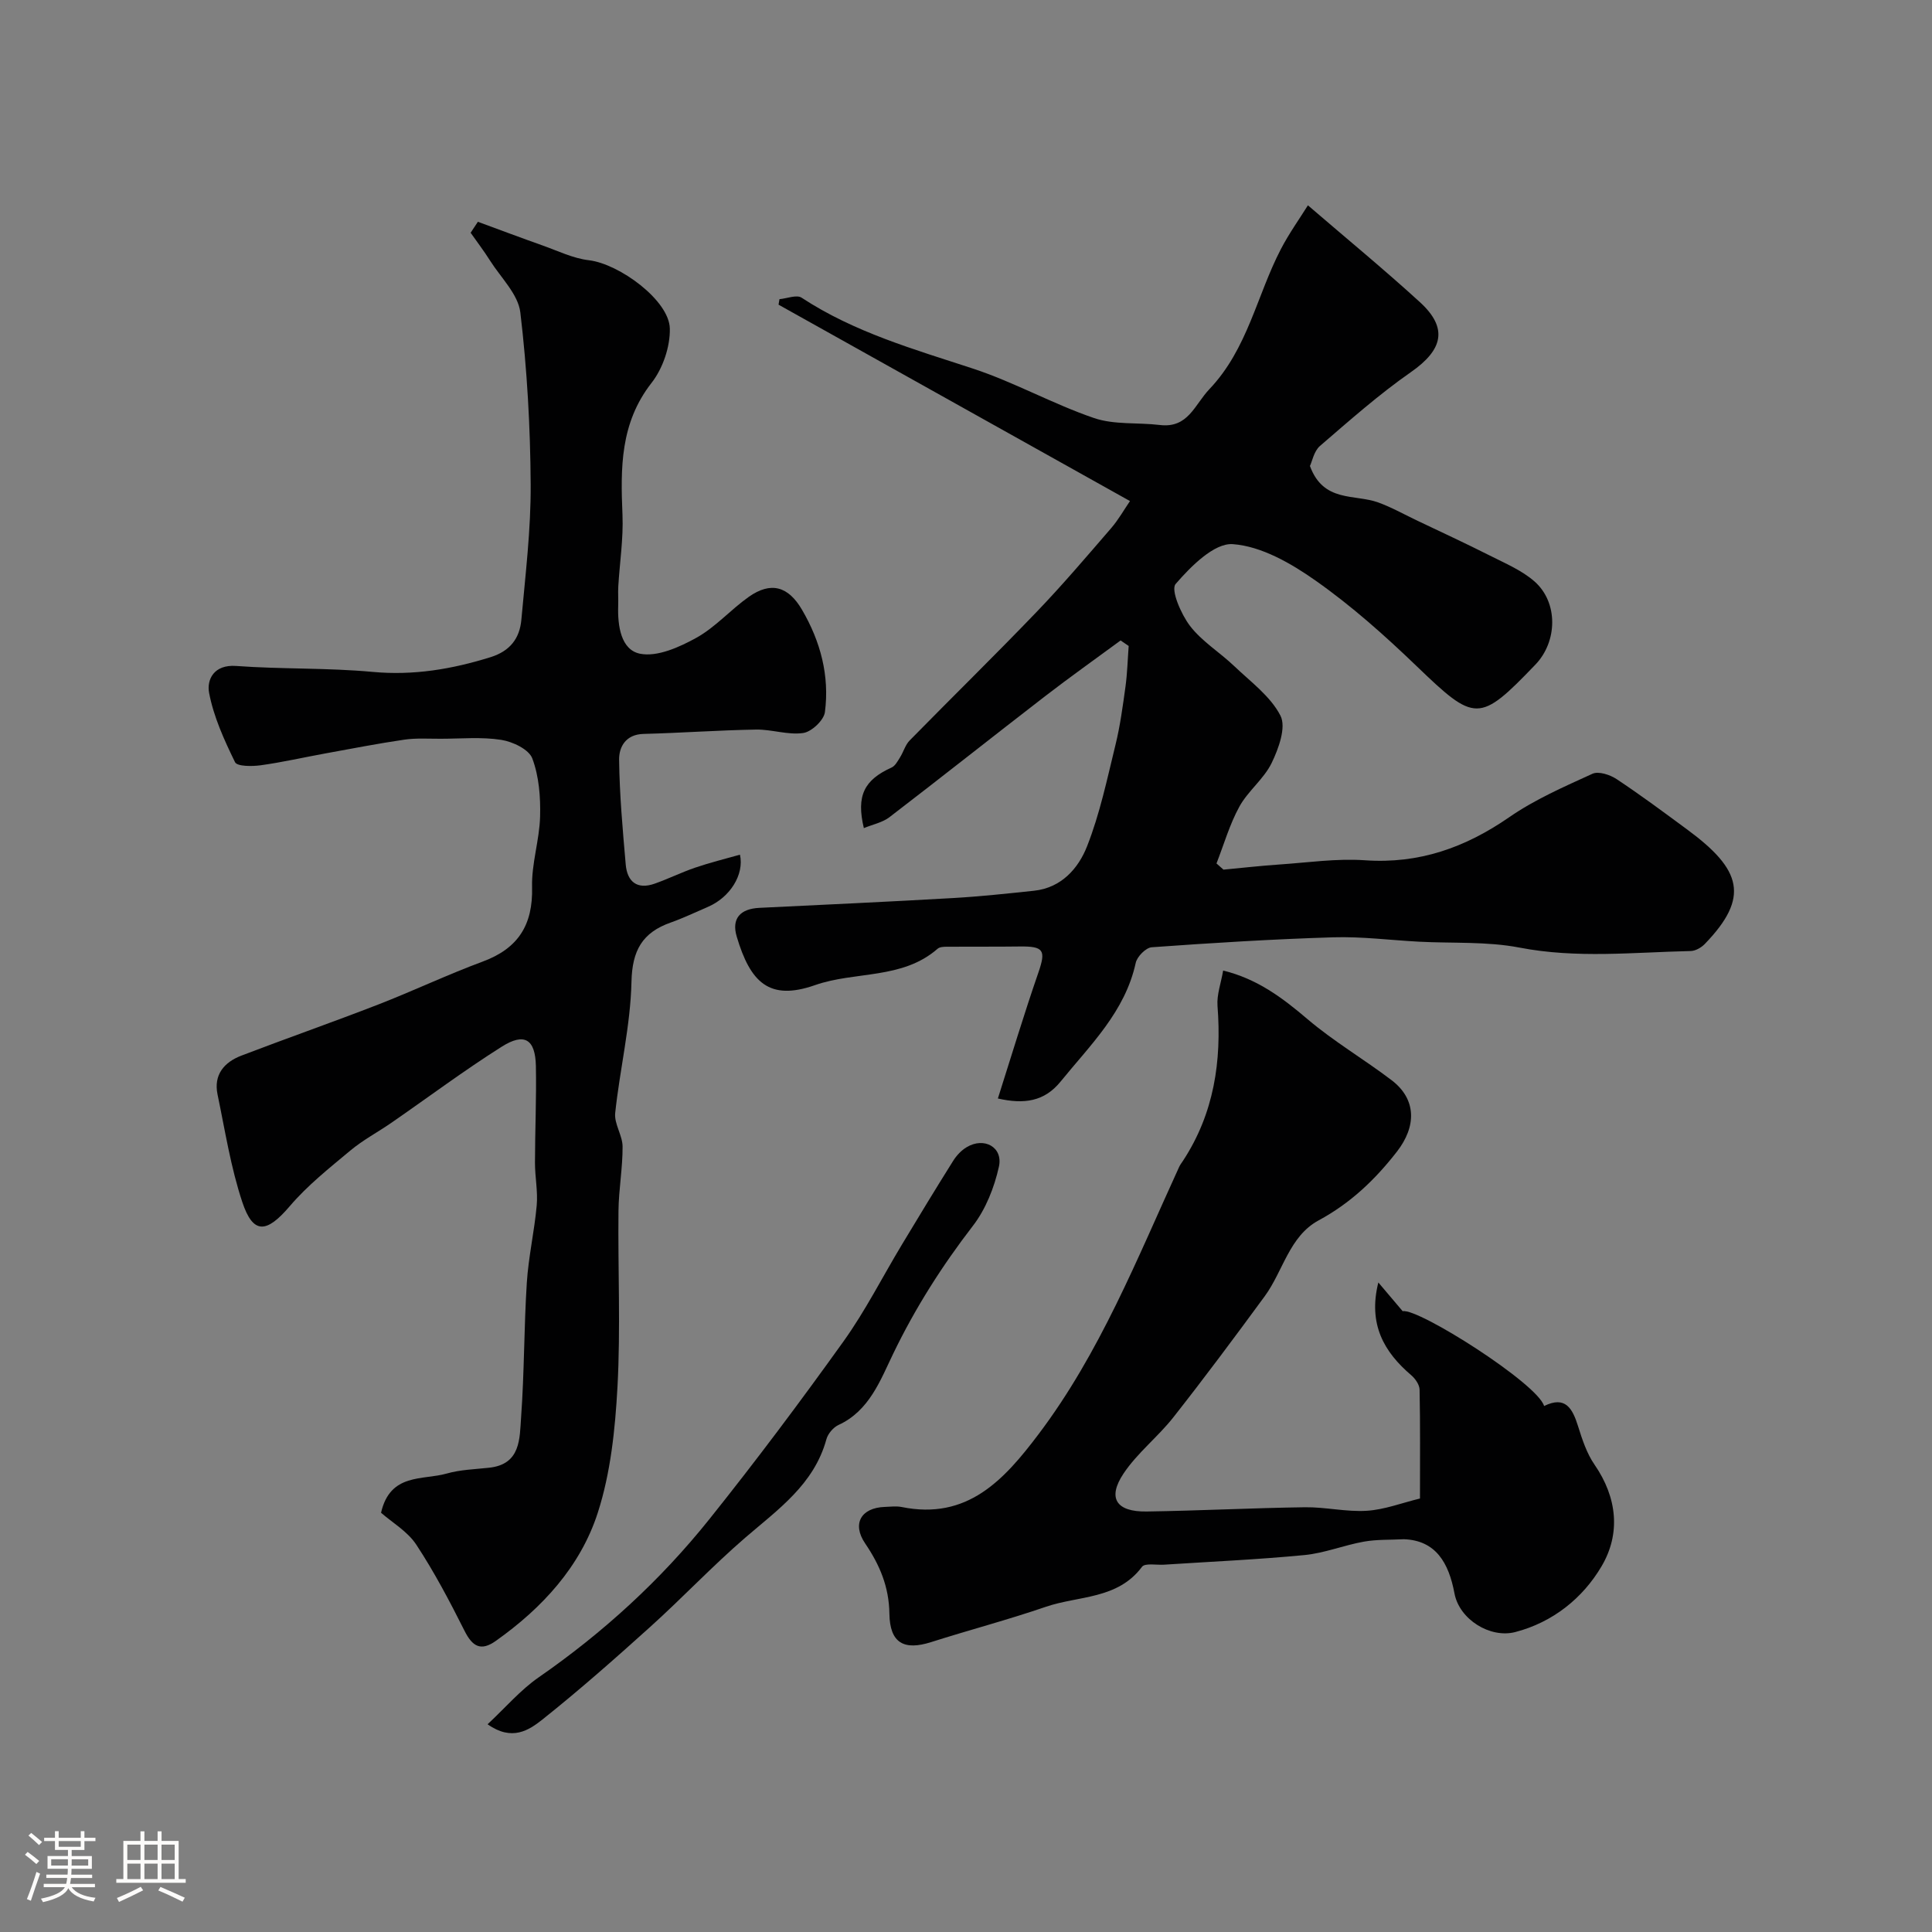 <svg enable-background="new 0 0 400 400" viewBox="0 0 400 400" xmlns="http://www.w3.org/2000/svg"><rect x="0" y="0" width="400" height="400" fill="#808080" stroke="none"/><path d="m5.17 384 .55-.58c.85.61 1.65 1.24 2.4 1.87l-.59.64c-.83-.73-1.62-1.38-2.36-1.93m1.22 9.53-.82-.34c.71-1.76 1.37-3.64 1.98-5.63.24.13.5.25.76.36-.6 1.67-1.24 3.54-1.92 5.61m-.5-13.5.57-.54c.56.44 1.31 1.06 2.26 1.87l-.64.64c-.68-.66-1.41-1.32-2.19-1.97m3.25.46h2.24v-1.36h.77v1.36h4.57v-1.36h.76v1.36h2.28v.69h-2.28v1.84h-2.64v1.26h4.18v2.64h-4.21c0 .45-.02.86-.05 1.21h4.32v.69h-4.38c-.04.34-.1.75-.19 1.22h5.15v.69h-4.82c.87 1.19 2.51 1.92 4.93 2.19-.17.31-.3.57-.37.76-2.77-.49-4.52-1.41-5.26-2.76-.56 1.26-2.3 2.23-5.24 2.9-.12-.24-.26-.48-.43-.72 2.73-.55 4.38-1.34 4.96-2.38h-4.38v-.69h4.65c.1-.38.17-.79.21-1.22h-4.32v-.69h4.4c.03-.34.05-.75.05-1.21h-4.2v-2.64h4.23v-1.26h-2.69v-1.84h-2.24zm1.46 4.46v1.29h3.45c.01-.4.02-.57.01-.53v-.32-.45h-3.46zm1.55-2.59h4.57v-1.19h-4.57zm6.11 2.59h-3.42v.77c-.01.19-.01.37-.02.53h3.44v-1.29z" fill="#fcfbfa"/><path d="m32.63 379.16h.82v1.98h3.54v7.89h1.46v.78h-14.37v-.78h1.46v-7.89h3.54v-1.98h.82v1.98h2.73zm-3.49 11.48.5.73c-1.61.82-3.28 1.63-5 2.41-.13-.27-.28-.55-.44-.82 1.75-.72 3.4-1.49 4.94-2.32m-2.78-5.55h2.73v-3.18h-2.73zm0 3.95h2.73v-3.2h-2.73zm3.54-3.95h2.73v-3.18h-2.73zm0 3.95h2.73v-3.2h-2.73zm7.89 4.68c-1.84-.92-3.51-1.7-5.02-2.32l.45-.73c1.89.8 3.57 1.55 5.04 2.23zm-1.62-11.81h-2.73v3.18h2.73zm-2.73 7.13h2.73v-3.2h-2.73z" fill="#fcfbfa"/><g fill="#010102"><path d="m271.21 96.48c2.79 7.62 9.26 5.78 14.12 7.54 2.71.98 5.25 2.41 7.86 3.66 5.1 2.43 10.23 4.8 15.28 7.35 3.18 1.61 6.61 3.05 9.23 5.35 4.94 4.34 4.78 12.44.19 17.22-11.65 12.13-12.47 11.97-24.59.32-6.56-6.31-13.43-12.44-20.86-17.67-5.1-3.6-11.27-7.16-17.2-7.59-3.84-.28-8.69 4.6-11.84 8.25-1.05 1.21 1.13 6.26 2.98 8.68 2.46 3.21 6.14 5.45 9.12 8.29 3.42 3.27 7.56 6.28 9.61 10.3 1.22 2.39-.39 6.82-1.83 9.79-1.61 3.31-4.89 5.78-6.68 9.03-2.02 3.68-3.2 7.83-4.74 11.77.48.43.97.85 1.45 1.28 3.84-.36 7.67-.8 11.51-1.06 5.93-.4 11.9-1.29 17.78-.88 11.22.78 20.78-2.63 29.89-8.93 5.29-3.66 11.32-6.29 17.21-8.98 1.26-.58 3.63.2 4.99 1.1 5 3.31 9.82 6.9 14.65 10.46 11.27 8.31 12.96 14.01 3.62 23.68-.72.75-1.93 1.44-2.93 1.46-11.81.26-23.58 1.58-35.43-.71-6.75-1.3-13.83-.86-20.76-1.22-5.93-.31-11.88-1.09-17.8-.91-12.54.38-25.08 1.16-37.59 2.06-1.21.09-3.03 1.93-3.31 3.23-2.21 10.13-9.4 16.99-15.55 24.57-3.37 4.16-7.58 4.74-12.99 3.51 2.81-8.82 5.42-17.5 8.38-26.05 1.6-4.64 1.15-5.49-3.91-5.42-5.02.07-10.03.01-15.05.05-.64 0-1.46.04-1.89.41-7.32 6.41-17.05 4.62-25.39 7.54-9.47 3.32-13.39-.56-16.21-10.05-1.11-3.72.71-5.76 4.71-5.95 13.37-.65 26.74-1.26 40.1-2.03 5.59-.32 11.16-.92 16.73-1.51 5.68-.6 9.2-4.63 11-9.22 2.65-6.73 4.15-13.93 5.88-20.99.97-3.95 1.51-8.02 2.07-12.06.38-2.78.45-5.61.66-8.41-.56-.38-1.11-.76-1.67-1.14-5.23 3.85-10.54 7.61-15.68 11.58-10.76 8.3-21.39 16.74-32.18 25.01-1.45 1.11-3.46 1.5-5.3 2.26-1.6-6.72.06-9.97 5.74-12.54.75-.34 1.26-1.32 1.75-2.1.72-1.14 1.08-2.57 1.99-3.5 8.73-8.9 17.65-17.62 26.28-26.61 5.36-5.58 10.39-11.5 15.45-17.36 1.52-1.76 2.68-3.84 3.89-5.6-24.59-13.74-48.68-27.2-72.76-40.66.06-.38.13-.76.19-1.14 1.55-.14 3.57-.98 4.59-.3 10.92 7.17 23.27 10.67 35.49 14.68 8.54 2.81 16.52 7.32 25.04 10.23 4.21 1.44 9.08.89 13.62 1.44 5.89.71 7.17-4.16 10.29-7.44 7.91-8.32 9.79-19.37 14.78-28.97 1.72-3.3 3.91-6.36 5.6-9.07 7.89 6.79 15.71 13.22 23.17 20.03 5.9 5.39 4.8 9.88-1.87 14.52-6.62 4.62-12.71 10.02-18.84 15.3-1.22 1.1-1.58 3.15-2.04 4.12z"/><path d="m98.94 45.92c4.46 1.64 8.91 3.31 13.39 4.9 3.17 1.12 6.32 2.68 9.6 3.06 6.3.75 16.62 8.31 16.75 14.13.09 3.77-1.45 8.28-3.79 11.27-6.51 8.33-6.42 17.64-6.01 27.34.2 4.91-.58 9.86-.87 14.79-.08 1.33.03 2.67-.02 4-.14 4.15.56 9.15 4.54 9.94 3.56.7 8.13-1.36 11.64-3.3 3.95-2.19 7.09-5.81 10.83-8.46 4.61-3.26 8.21-2.21 11.05 2.66 3.84 6.57 5.72 13.67 4.74 21.19-.22 1.68-2.76 4.07-4.49 4.32-3.15.46-6.5-.76-9.76-.71-7.77.13-15.53.7-23.3.9-3.7.09-5.1 2.71-5.06 5.36.09 7.23.74 14.46 1.37 21.68.31 3.55 2.34 5.24 5.97 3.97 2.84-1 5.56-2.35 8.4-3.32 3.04-1.04 6.17-1.81 9.28-2.69.92 4.13-2.06 8.86-6.68 10.83-2.55 1.09-5.05 2.3-7.65 3.22-5.87 2.07-7.99 5.76-8.13 12.28-.2 9.07-2.41 18.08-3.37 27.16-.24 2.23 1.52 4.63 1.53 6.95.02 4.43-.8 8.86-.85 13.3-.13 12.16.45 24.36-.21 36.49-.48 8.75-1.41 17.76-4.08 26.03-3.6 11.14-11.5 19.72-21.12 26.53-3.09 2.19-4.83 1.16-6.46-2.09-3.06-6.09-6.25-12.16-9.99-17.84-1.81-2.75-5-4.6-7.3-6.61 1.9-8.29 8.65-6.7 13.6-8.12 2.8-.8 5.82-.88 8.75-1.2 6.63-.7 6.33-6.09 6.65-10.49.67-9.24.59-18.54 1.18-27.79.34-5.37 1.57-10.67 2.05-16.03.26-2.9-.36-5.87-.36-8.82.01-6.68.32-13.37.19-20.05-.12-5.54-2.36-6.97-7.06-4-7.82 4.94-15.25 10.5-22.87 15.77-2.81 1.94-5.88 3.56-8.49 5.74-4.36 3.64-8.89 7.23-12.55 11.53-4.77 5.59-7.56 5.9-9.81-.85-2.4-7.2-3.57-14.82-5.13-22.29-.85-4.1 1.38-6.69 4.95-8.05 9.4-3.6 18.9-6.92 28.28-10.56 7.28-2.83 14.36-6.2 21.68-8.91 7.34-2.72 10.41-7.59 10.21-15.42-.13-4.85 1.53-9.72 1.66-14.6.11-4.03-.22-8.32-1.61-12.03-.7-1.88-4.06-3.48-6.44-3.85-4.09-.64-8.35-.23-12.54-.23-2.51.01-5.07-.17-7.53.19-5.47.8-10.9 1.86-16.34 2.85-4.46.81-8.88 1.83-13.37 2.45-1.79.25-4.89.26-5.33-.64-2.24-4.59-4.43-9.39-5.37-14.36-.51-2.71.97-5.9 5.6-5.56 9.4.69 18.89.36 28.27 1.23 8.47.78 16.41-.56 24.4-3.05 4.07-1.27 6.03-3.91 6.38-7.73.84-9.34 1.99-18.71 1.93-28.06-.07-11.87-.74-23.79-2.14-35.58-.45-3.77-4.03-7.19-6.26-10.72-1.25-1.98-2.68-3.86-4.03-5.78.49-.74 1-1.51 1.5-2.27z"/><path d="m253.24 200.94c7.07 1.73 12.28 5.65 17.45 10.05 5.44 4.63 11.7 8.3 17.41 12.64 5.25 3.99 5.14 9.63 1.12 14.8-4.55 5.85-9.63 10.68-16.22 14.24-6.08 3.29-7.35 10.52-11.16 15.71-6.19 8.44-12.44 16.84-18.91 25.06-3.2 4.06-7.45 7.36-10.3 11.62-3.41 5.1-1.54 7.97 4.76 7.88 10.93-.16 21.85-.73 32.77-.88 4.27-.06 8.58 1 12.83.73 3.65-.23 7.22-1.62 11-2.54 0-7.91.07-15.22-.08-22.54-.02-1.01-.88-2.26-1.71-2.97-5.65-4.82-8.99-10.56-6.83-19.22 1.59 1.87 3.17 3.74 5.04 5.95 3.19-.71 27.93 14.98 29.28 19.63 4.42-2.18 5.88.51 7.03 4.18.86 2.75 1.8 5.63 3.41 7.96 4.72 6.84 5.44 14.32 1.44 21.07-3.89 6.59-10.09 11.57-17.85 13.59-5.19 1.35-11.58-2.6-12.59-8.02-1.19-6.35-3.89-10.97-10.48-11.2-2.76.15-5.57.02-8.27.5-4.14.74-8.16 2.38-12.31 2.78-9.66.93-19.37 1.36-29.06 1.99-1.57.1-3.95-.38-4.57.44-5.05 6.78-13.14 5.96-19.91 8.28-7.83 2.69-15.86 4.8-23.75 7.31-5.59 1.78-8.55.24-8.64-5.89-.08-5.59-2.01-10.1-5.02-14.54-2.76-4.06-.86-7.39 4.07-7.56 1.16-.04 2.37-.2 3.49.02 13.6 2.76 21.19-5.6 28.33-15.06 12.74-16.87 20.42-36.37 29.12-55.35.21-.45.51-.85.79-1.26 6.43-9.8 8.04-20.64 7.15-32.11-.17-2.31.74-4.73 1.17-7.29z"/><path d="m100.95 356.99c3.73-3.48 6.79-7.08 10.53-9.68 13.38-9.27 25.28-20.14 35.41-32.81 9.59-11.99 18.8-24.29 27.74-36.77 4.54-6.34 8.08-13.38 12.12-20.08 3.49-5.8 7-11.59 10.6-17.32.69-1.1 1.68-2.16 2.79-2.82 3.61-2.17 7.58-.01 6.67 4.06-.95 4.28-2.72 8.77-5.37 12.21-6.41 8.32-11.93 16.99-16.52 26.5-2.61 5.39-4.92 11.81-11.31 14.74-1.08.5-2.2 1.81-2.51 2.96-2.56 9.34-9.98 14.5-16.78 20.36-6.82 5.88-13.02 12.47-19.71 18.5-7.3 6.58-14.68 13.1-22.36 19.21-2.71 2.13-6.22 4.54-11.3.94z"/></g></svg>